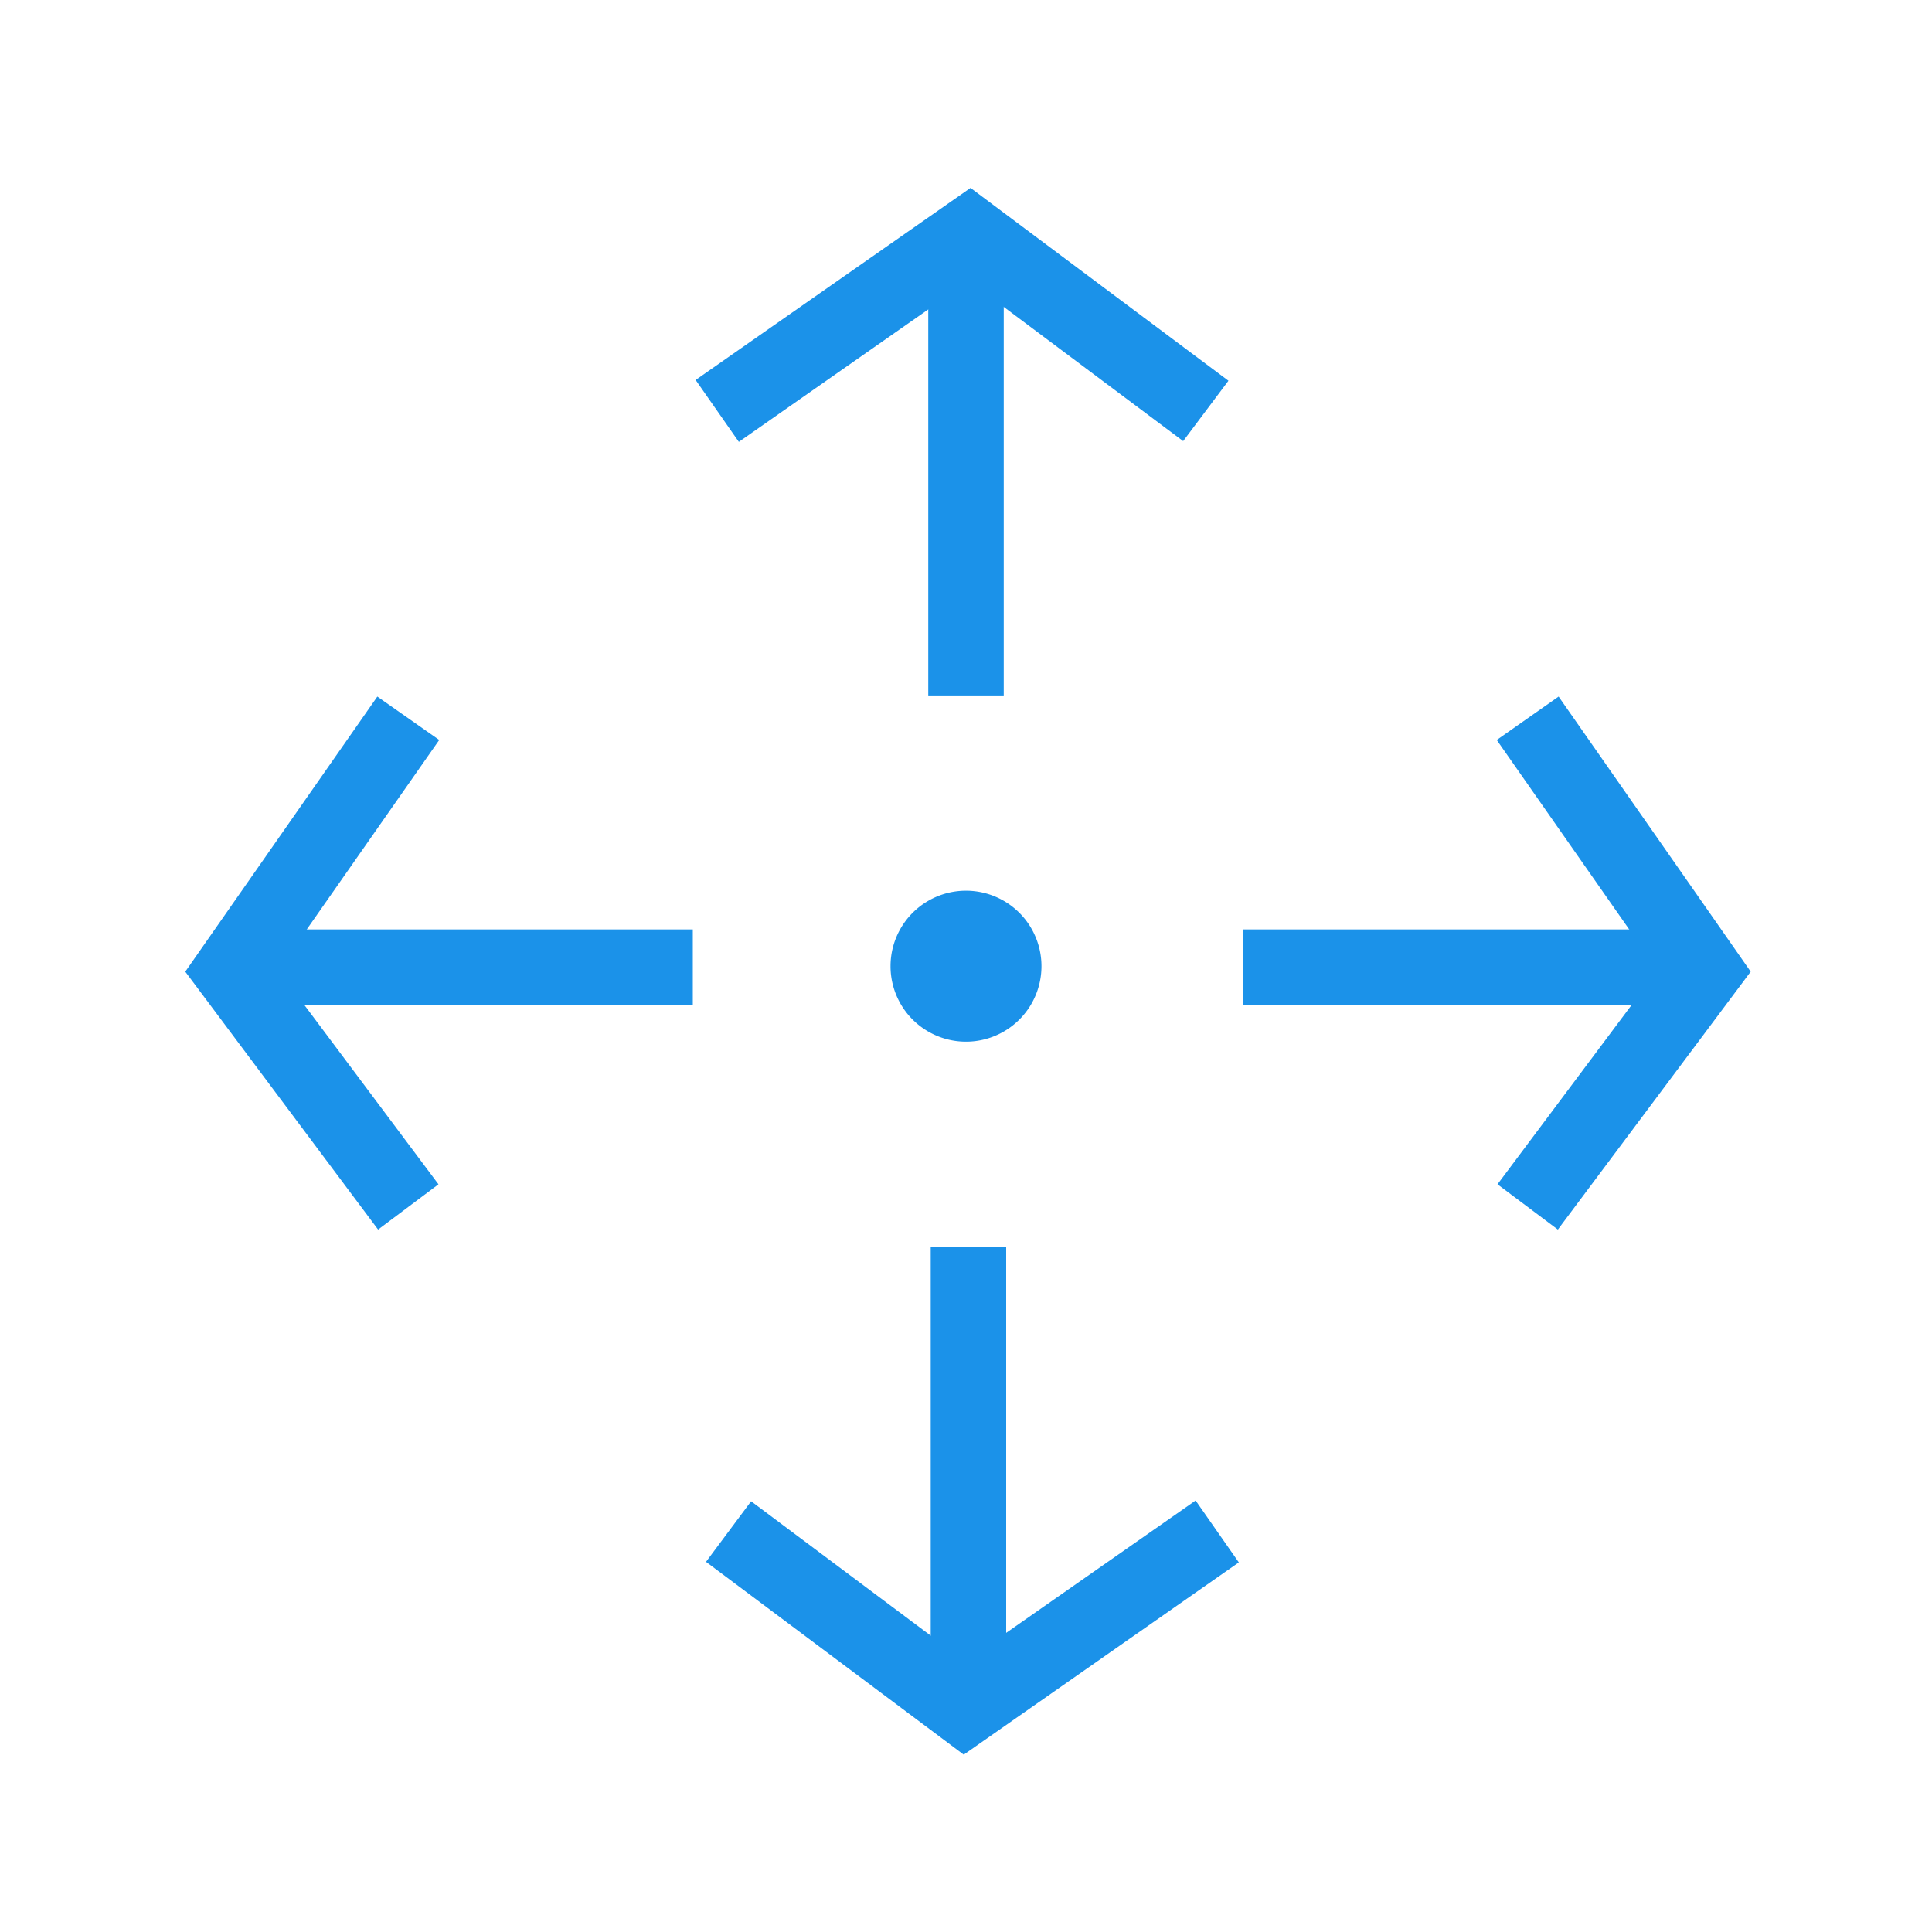 <svg t="1667892945154" class="icon" viewBox="0 0 1024 1024" version="1.1"
    xmlns="http://www.w3.org/2000/svg" p-id="13513" width="32" height="32">
    <path d="M492 136h40v232.6h-40z" fill="#1B92E9" p-id="13514"></path>
    <path d="M391.6 234.2l-22.9-32.8L514.4 99.6l136.7 102.2-24 32-113.5-84.9zM493.3 660.9h40v232.6h-40z" fill="#1B92E9" p-id="13515"></path>
    <path d="M510.8 930L374.2 827.8l23.9-32.1 113.5 84.9 122.1-85.3 22.9 32.8zM658.9 492.6h232.6v40H658.9z" fill="#1B92E9" p-id="13516"></path>
    <path d="M825.7 651.7l-32-24 84.9-113.5-85.3-122 32.8-23L927.9 515zM134.6 492.6h232.6v40H134.6z" fill="#1B92E9" p-id="13517"></path>
    <path d="M200.4 651.7L98.2 515 200 369.2l32.8 23-85.3 122 84.9 113.5z" fill="#1B92E9" p-id="13518"></path>
    <path d="M512 512.1m-40 0a40 40 0 1 0 80 0 40 40 0 1 0-80 0Z" fill="#1B92E9" p-id="13519"></path>
</svg>